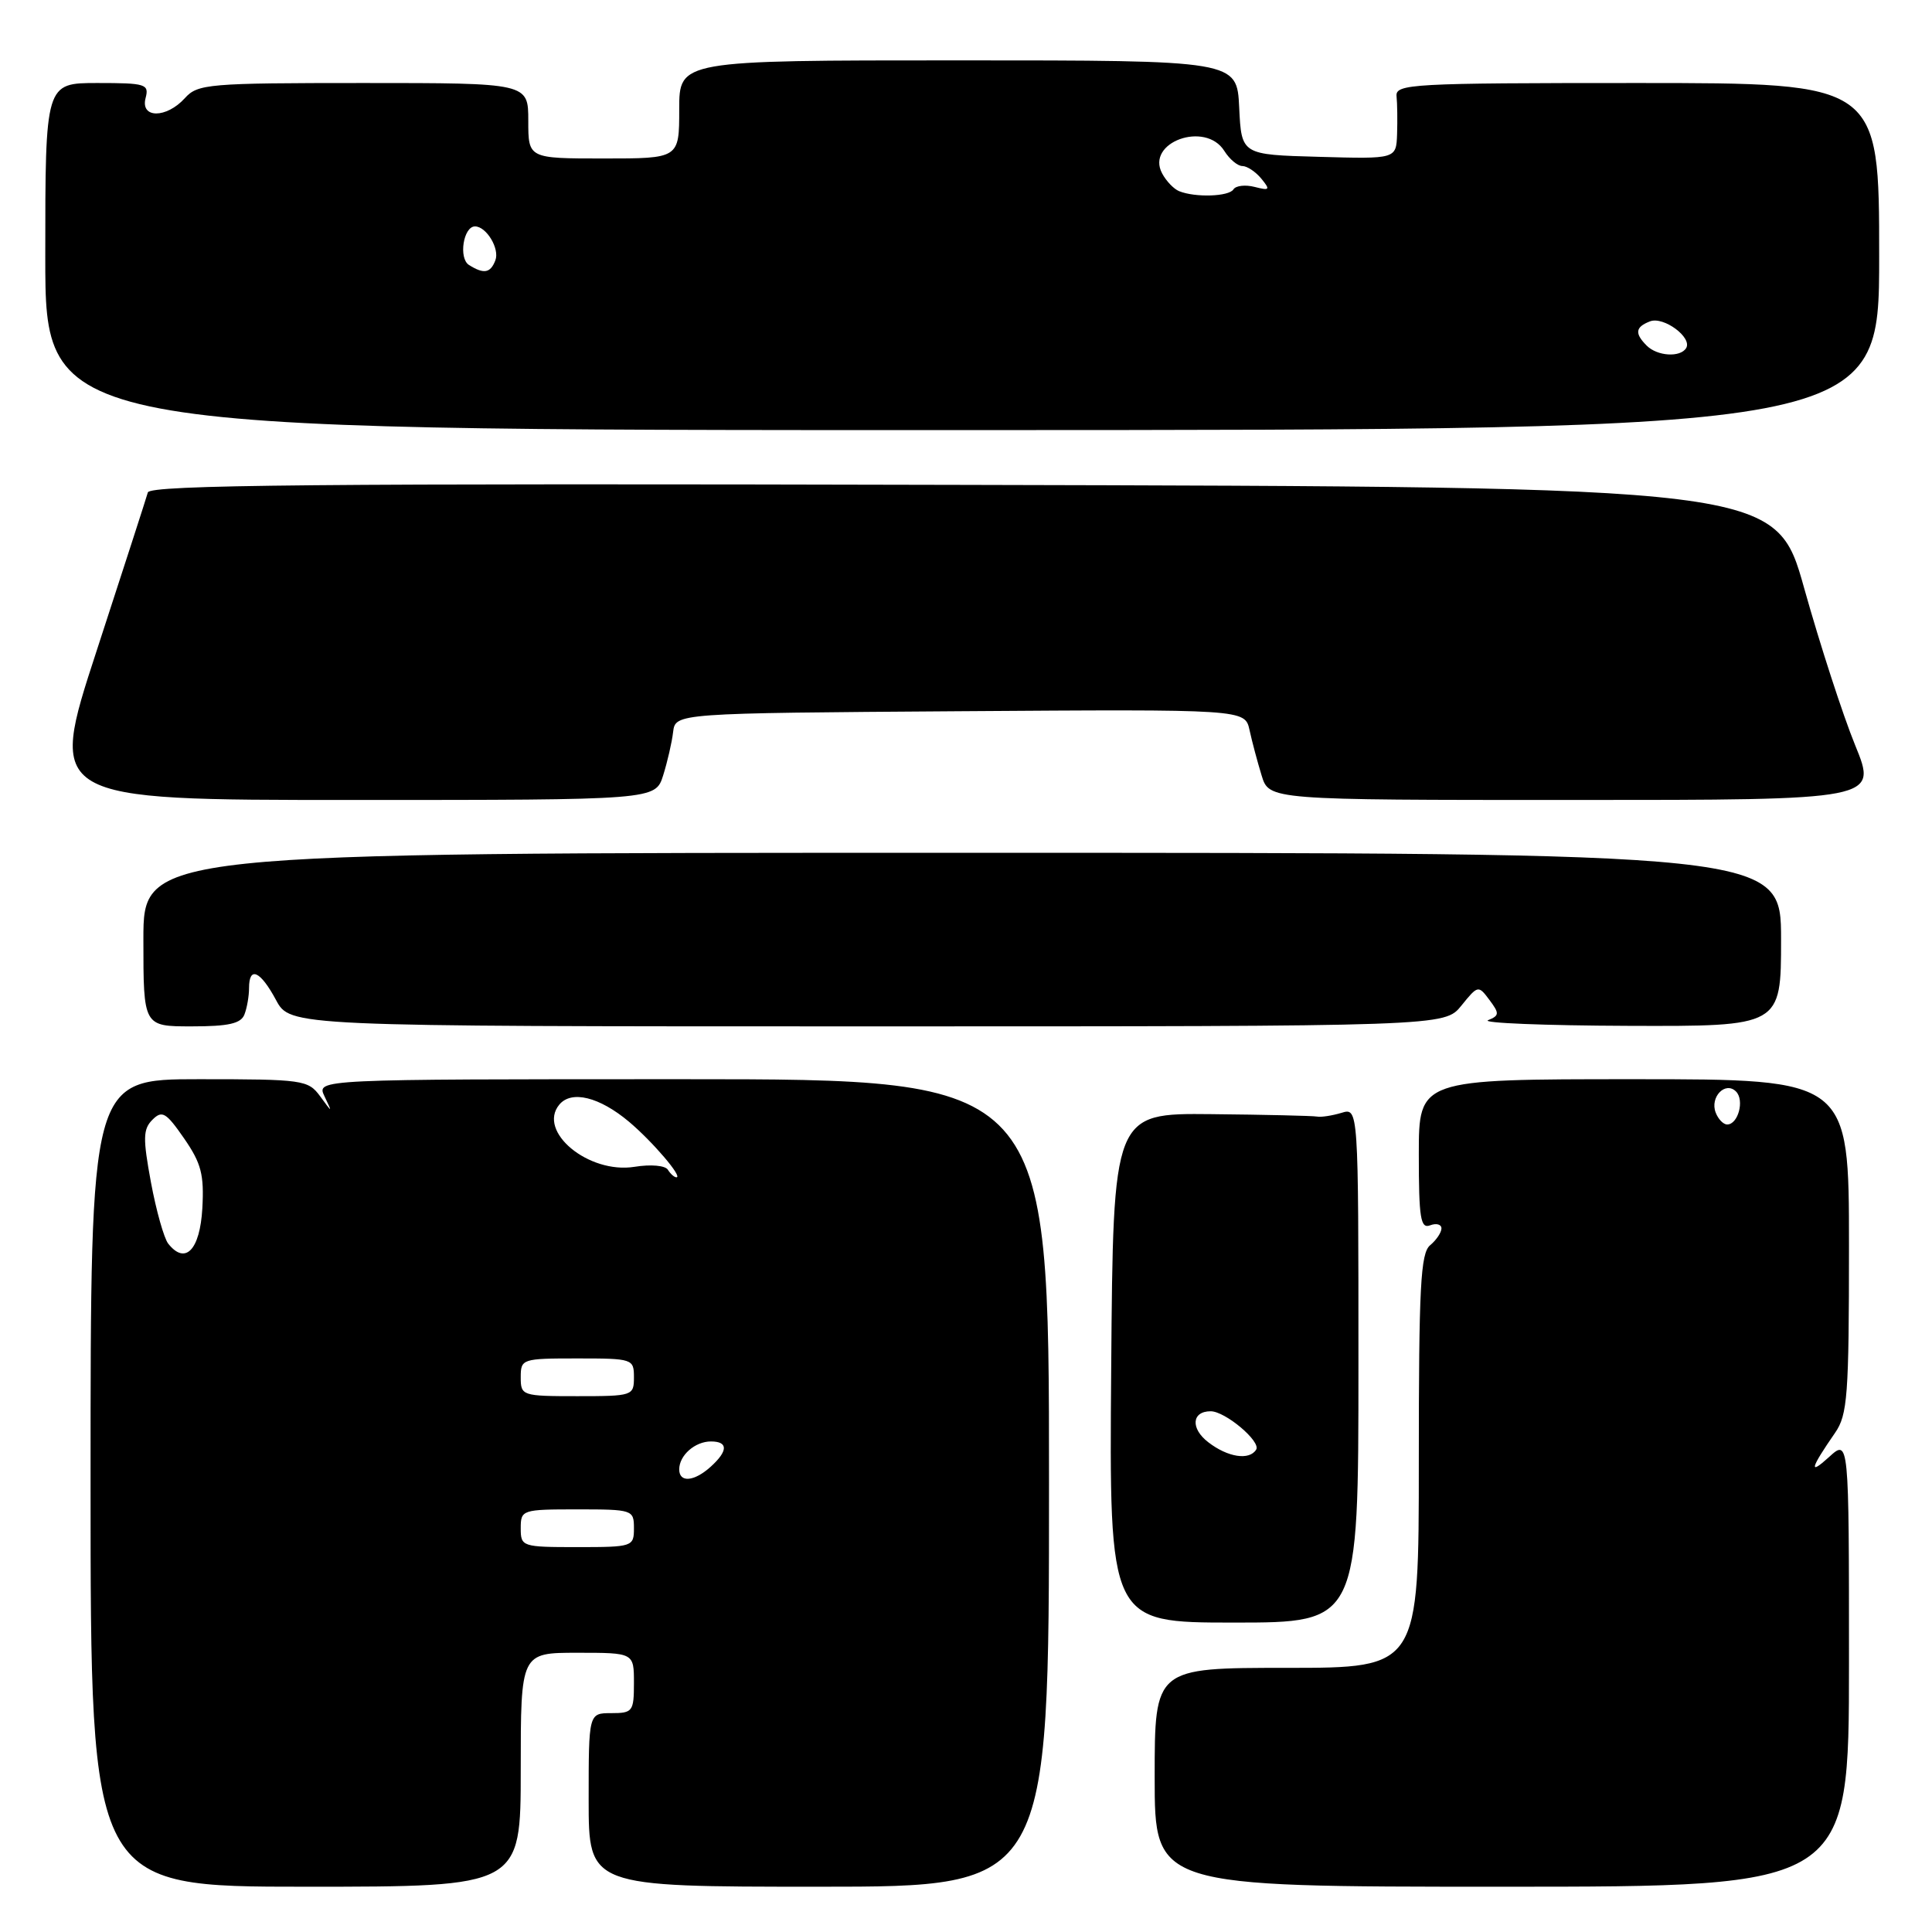 <?xml version="1.0" encoding="UTF-8" standalone="no"?>
<!DOCTYPE svg PUBLIC "-//W3C//DTD SVG 1.1//EN" "http://www.w3.org/Graphics/SVG/1.1/DTD/svg11.dtd" >
<svg xmlns="http://www.w3.org/2000/svg" xmlns:xlink="http://www.w3.org/1999/xlink" version="1.1" viewBox="0 0 256 256">
 <g >
 <path fill="currentColor"
d=" M 69.00 234.50 C 69.00 219.00 69.00 219.00 76.50 219.00 C 84.00 219.00 84.00 219.00 84.00 223.00 C 84.00 226.78 83.83 227.00 81.00 227.00 C 78.00 227.00 78.00 227.00 78.00 238.50 C 78.00 250.00 78.00 250.00 108.50 250.00 C 139.00 250.00 139.00 250.00 139.00 196.50 C 139.00 143.00 139.00 143.00 90.46 143.00 C 41.93 143.00 41.93 143.00 42.99 145.25 C 44.06 147.50 44.06 147.50 42.41 145.25 C 40.83 143.10 40.13 143.00 26.38 143.00 C 12.00 143.00 12.00 143.00 12.00 196.50 C 12.00 250.00 12.00 250.00 40.50 250.00 C 69.00 250.00 69.00 250.00 69.00 234.50 Z  M 245.00 220.33 C 245.00 190.65 245.00 190.65 242.34 193.08 C 239.63 195.54 239.87 194.61 243.16 189.85 C 244.81 187.47 245.00 184.90 245.00 165.10 C 245.00 143.00 245.00 143.00 216.50 143.00 C 188.00 143.00 188.00 143.00 188.00 152.97 C 188.00 161.42 188.23 162.85 189.50 162.36 C 190.32 162.05 191.00 162.23 191.00 162.77 C 191.00 163.31 190.32 164.32 189.50 165.00 C 188.23 166.05 188.00 170.51 188.00 193.62 C 188.00 221.00 188.00 221.00 170.50 221.00 C 153.00 221.00 153.00 221.00 153.00 235.50 C 153.00 250.00 153.00 250.00 199.00 250.00 C 245.00 250.00 245.00 250.00 245.00 220.33 Z  M 180.00 180.88 C 180.00 146.77 180.00 146.77 177.75 147.46 C 176.51 147.83 175.05 148.06 174.50 147.95 C 173.95 147.85 167.65 147.70 160.50 147.63 C 147.50 147.50 147.50 147.50 147.24 181.25 C 146.97 215.00 146.97 215.00 163.49 215.00 C 180.00 215.00 180.00 215.00 180.00 180.88 Z  M 32.39 134.42 C 32.73 133.55 33.00 131.97 33.00 130.92 C 33.00 127.97 34.49 128.63 36.57 132.50 C 38.45 136.00 38.45 136.00 114.94 136.00 C 191.42 136.00 191.42 136.00 193.64 133.25 C 195.83 130.54 195.89 130.53 197.36 132.50 C 198.70 134.29 198.68 134.57 197.18 135.18 C 196.25 135.55 204.61 135.89 215.75 135.93 C 236.00 136.00 236.00 136.00 236.00 124.50 C 236.00 113.00 236.00 113.00 127.50 113.00 C 19.00 113.00 19.00 113.00 19.00 124.50 C 19.00 136.00 19.00 136.00 25.39 136.00 C 30.30 136.00 31.93 135.63 32.39 134.42 Z  M 87.87 102.75 C 88.43 100.96 89.03 98.38 89.19 97.00 C 89.50 94.50 89.50 94.50 127.23 94.24 C 164.96 93.98 164.96 93.98 165.57 96.74 C 165.90 98.26 166.62 100.96 167.17 102.75 C 168.16 106.00 168.16 106.00 208.47 106.00 C 248.78 106.00 248.78 106.00 245.82 98.75 C 244.19 94.76 241.16 85.42 239.08 78.00 C 235.31 64.50 235.31 64.50 127.62 64.25 C 41.95 64.04 19.87 64.25 19.59 65.25 C 19.40 65.94 16.34 75.39 12.80 86.25 C 6.35 106.00 6.35 106.00 46.60 106.00 C 86.84 106.00 86.84 106.00 87.87 102.75 Z  M 249.00 33.99 C 249.00 11.00 249.00 11.00 216.94 11.00 C 187.00 11.00 184.89 11.12 185.05 12.75 C 185.15 13.71 185.18 15.98 185.12 17.78 C 185.00 21.07 185.00 21.07 174.75 20.78 C 164.50 20.50 164.50 20.50 164.20 14.25 C 163.90 8.00 163.90 8.00 126.95 8.00 C 90.00 8.00 90.00 8.00 90.00 14.50 C 90.00 21.00 90.00 21.00 80.00 21.00 C 70.00 21.00 70.00 21.00 70.00 16.00 C 70.00 11.00 70.00 11.00 48.15 11.00 C 27.58 11.00 26.20 11.12 24.50 13.00 C 22.05 15.71 18.58 15.71 19.29 13.00 C 19.78 11.14 19.32 11.00 12.91 11.00 C 6.00 11.00 6.00 11.00 6.00 34.00 C 6.00 57.00 6.00 57.00 127.50 56.99 C 249.00 56.97 249.00 56.97 249.00 33.99 Z  M 69.00 202.50 C 69.00 200.06 69.17 200.00 76.50 200.00 C 83.83 200.00 84.00 200.06 84.00 202.50 C 84.00 204.94 83.83 205.00 76.50 205.00 C 69.17 205.00 69.00 204.94 69.00 202.50 Z  M 90.00 194.70 C 90.00 192.84 92.09 191.00 94.20 191.00 C 96.50 191.00 96.49 192.25 94.17 194.35 C 91.98 196.33 90.00 196.50 90.00 194.70 Z  M 69.00 182.50 C 69.00 180.06 69.17 180.00 76.50 180.00 C 83.83 180.00 84.00 180.06 84.00 182.50 C 84.00 184.94 83.83 185.00 76.50 185.00 C 69.17 185.00 69.00 184.94 69.00 182.50 Z  M 22.29 164.79 C 21.73 164.08 20.70 160.42 20.00 156.66 C 18.92 150.82 18.95 149.62 20.20 148.37 C 21.48 147.09 22.00 147.39 24.39 150.84 C 26.67 154.14 27.06 155.63 26.81 160.13 C 26.49 165.64 24.55 167.65 22.29 164.79 Z  M 88.50 155.00 C 88.15 154.43 86.23 154.26 84.07 154.61 C 77.99 155.58 71.16 149.93 74.11 146.37 C 75.72 144.43 79.42 145.34 83.35 148.64 C 86.47 151.27 90.51 156.00 89.63 156.00 C 89.35 156.00 88.84 155.55 88.50 155.00 Z  M 227.34 147.43 C 226.54 145.37 228.62 143.22 230.03 144.63 C 231.18 145.78 230.31 149.00 228.86 149.00 C 228.35 149.00 227.67 148.29 227.34 147.43 Z  M 160.11 191.11 C 157.73 189.29 157.90 187.00 160.42 187.00 C 162.35 187.00 167.11 191.01 166.45 192.08 C 165.55 193.54 162.70 193.11 160.11 191.11 Z  M 218.20 45.80 C 216.57 44.17 216.69 43.33 218.64 42.58 C 220.45 41.89 224.28 44.74 223.42 46.13 C 222.64 47.39 219.60 47.20 218.20 45.80 Z  M 62.14 35.11 C 60.74 34.22 61.40 30.00 62.94 30.00 C 64.45 30.00 66.23 32.96 65.64 34.49 C 64.99 36.20 64.11 36.35 62.14 35.11 Z  M 156.24 25.33 C 155.54 25.05 154.53 24.00 153.99 22.98 C 151.78 18.86 159.72 15.98 162.23 20.00 C 162.92 21.10 163.99 22.00 164.62 22.00 C 165.24 22.00 166.37 22.75 167.13 23.67 C 168.35 25.16 168.25 25.28 166.25 24.77 C 165.01 24.45 163.75 24.60 163.44 25.09 C 162.85 26.05 158.38 26.20 156.24 25.33 Z "/>
</g>
</svg>